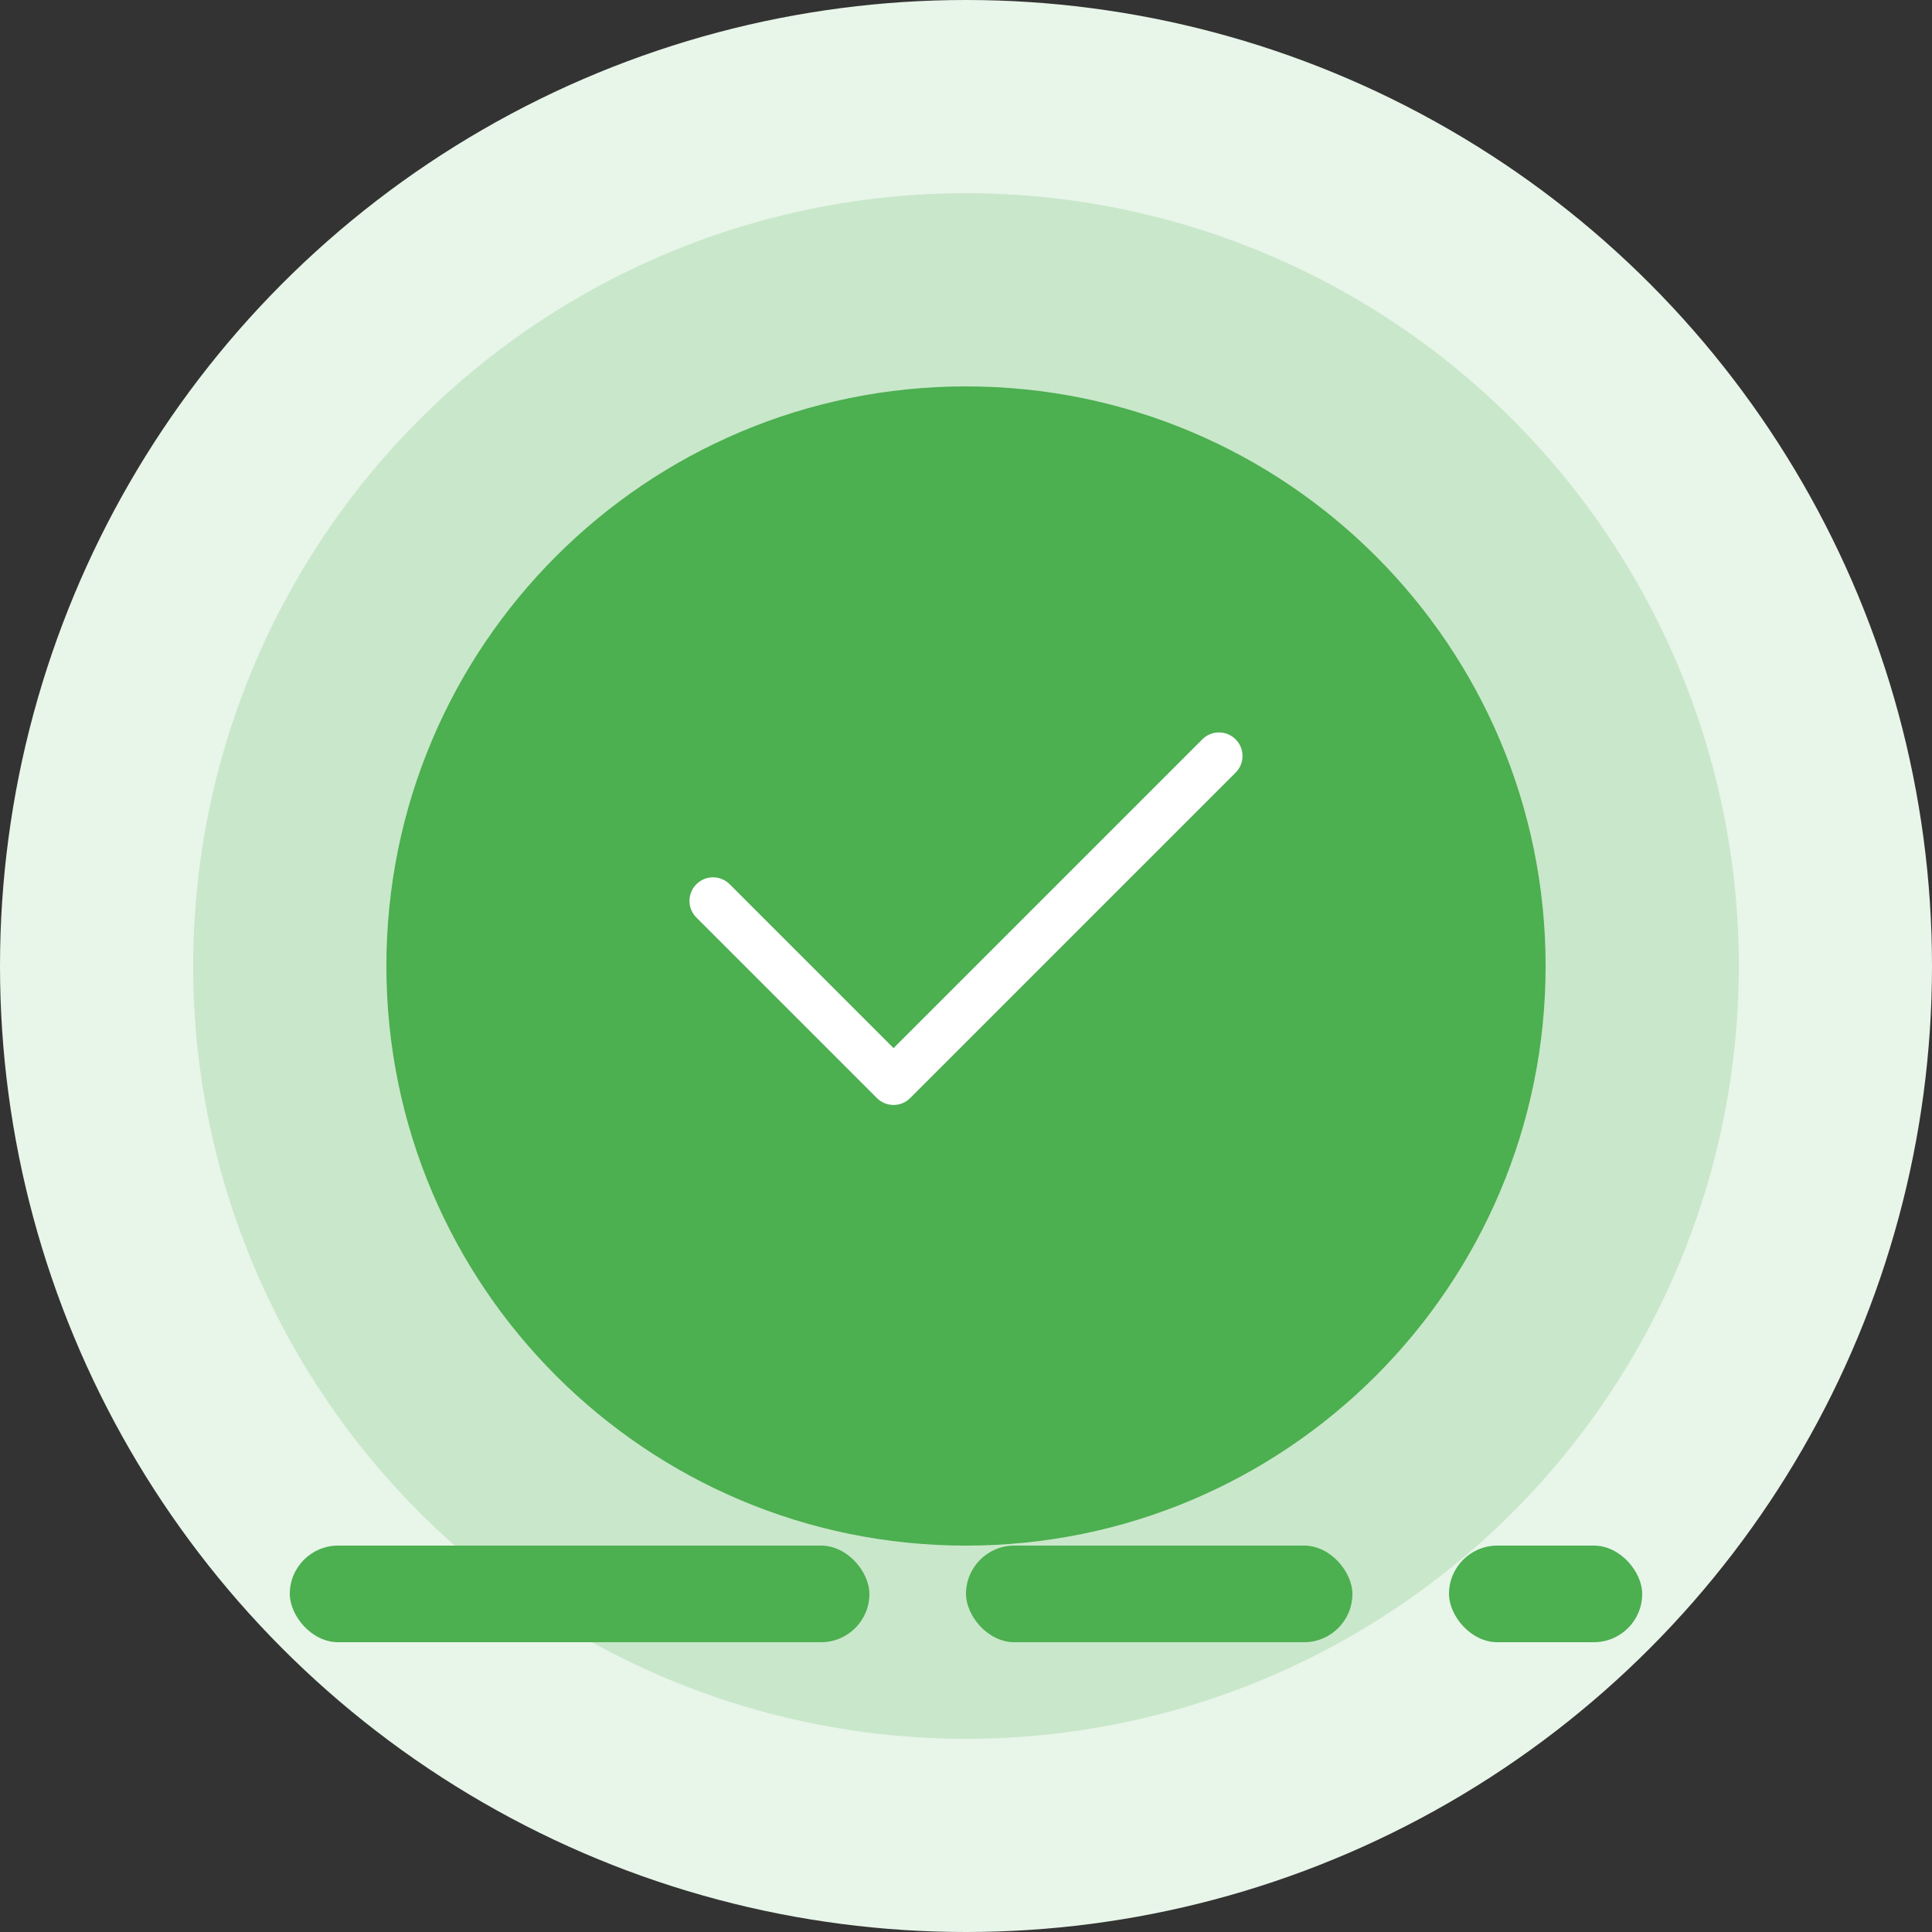 <?xml version="1.0" encoding="UTF-8"?>
<svg width="200px" height="200px" viewBox="0 0 200 200" version="1.1" xmlns="http://www.w3.org/2000/svg" xmlns:xlink="http://www.w3.org/1999/xlink">
    <rect x="0" y="0" width="200" height="200" fill="#333333" stroke="none"/>
    <title>Survey Completed</title>
    <g stroke="none" stroke-width="1" fill="none" fill-rule="evenodd">
        <circle fill="#E8F5E9" cx="100" cy="100" r="100"></circle>
        <circle fill="#4CAF50" opacity="0.2" cx="100" cy="100" r="80"></circle>
        <g transform="translate(40, 40)" fill-rule="nonzero">
            <path d="M60,0 C26.863,0 0,26.863 0,60 C0,93.137 26.863,120 60,120 C93.137,120 120,93.137 120,60 C120,26.863 93.137,0 60,0 Z" fill="#4CAF50"></path>
            <path d="M84.464,36.536 L52.5,68.5 L35.536,51.536 C34.583,50.583 33.042,50.583 32.089,51.536 C31.136,52.489 31.136,54.03 32.089,54.983 L50.776,73.67 C51.253,74.147 51.876,74.385 52.5,74.385 C53.124,74.385 53.747,74.147 54.224,73.67 L87.911,39.983 C88.864,39.03 88.864,37.489 87.911,36.536 C86.958,35.583 85.417,35.583 84.464,36.536 Z" fill="#FFFFFF"></path>
        </g>
        <g transform="translate(30, 160)" fill="#4CAF50">
            <rect x="0" y="0" width="60" height="10" rx="5"></rect>
            <rect x="70" y="0" width="40" height="10" rx="5"></rect>
            <rect x="120" y="0" width="20" height="10" rx="5"></rect>
        </g>
    </g>
</svg>
